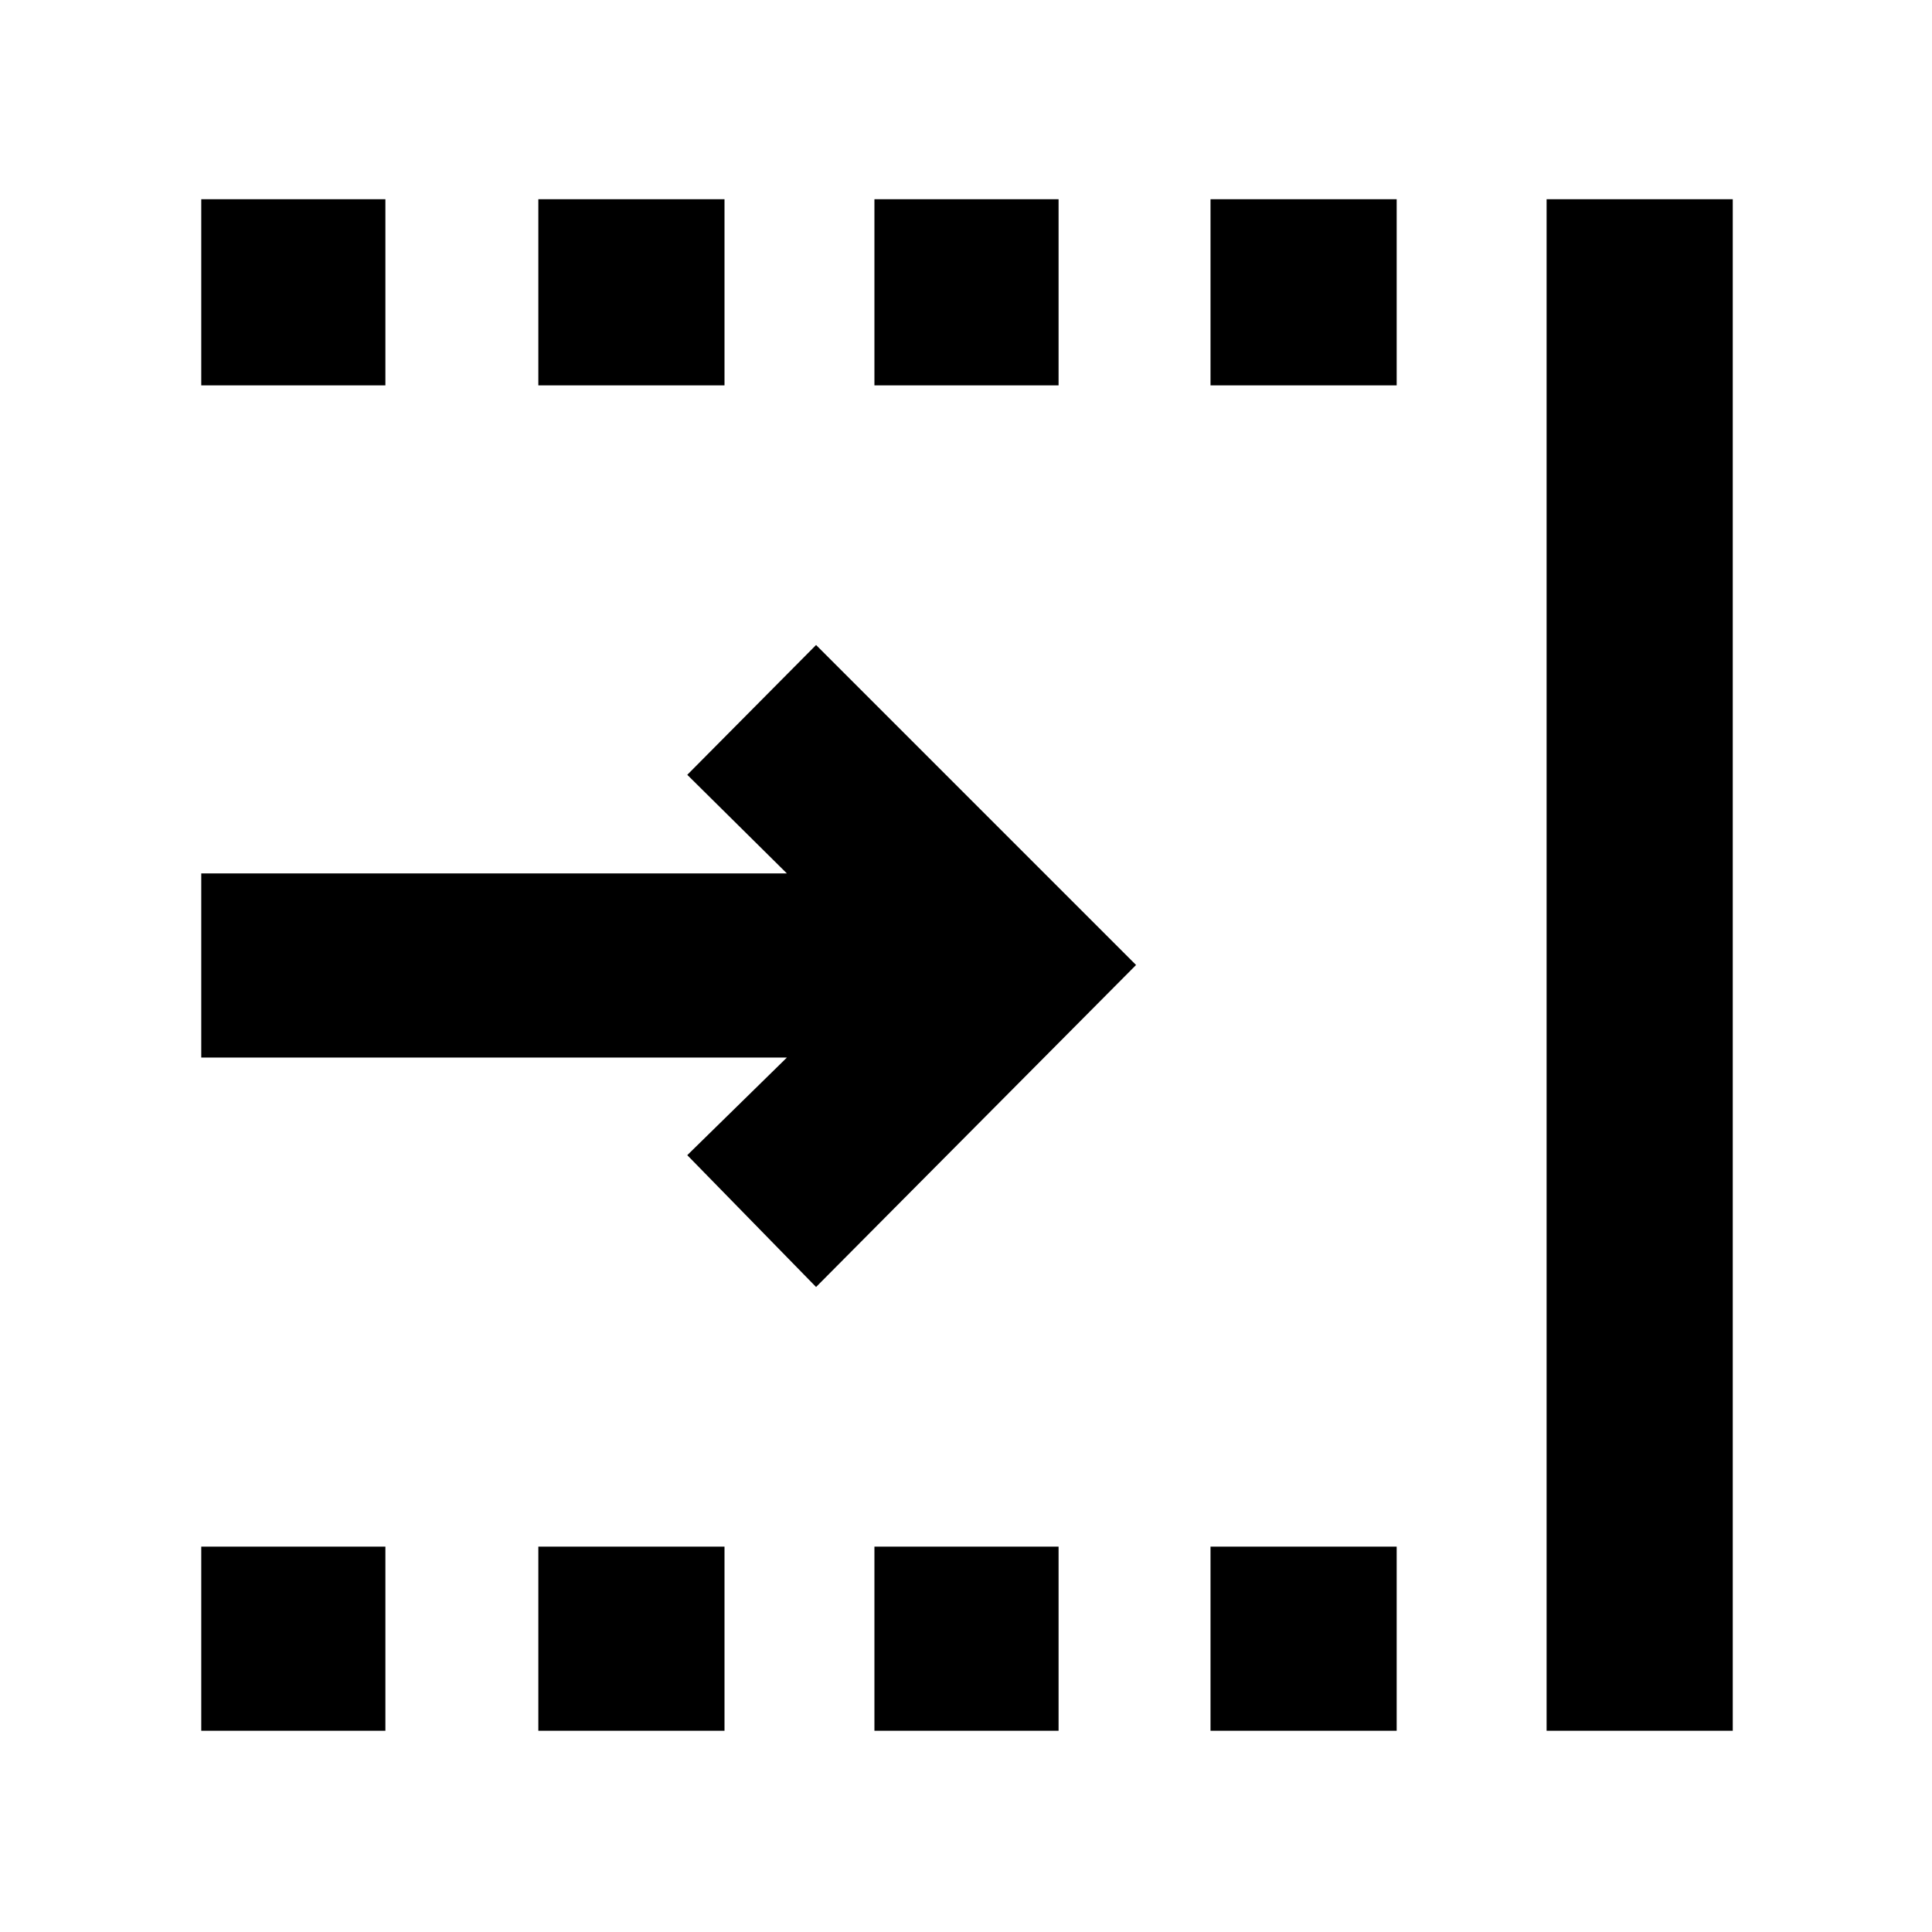 <svg xmlns="http://www.w3.org/2000/svg" height="48" viewBox="0 -960 960 960" width="48"><path d="M100-100v-91.5h91.5v91.5H100Zm0-668.5V-861h91.5v92.5H100ZM267.5-100v-91.5H360v91.5h-92.5Zm0-668.5V-861H360v92.5h-92.5Zm167 668.5v-91.5H526v91.5h-91.5Zm167 0v-91.5H694v91.5h-92.5Zm0-668.5V-861H694v92.5h-92.5Zm167 668.5v-761H861v761h-92.5Zm-363-220.5-64-65.5 49.5-48.5H100V-526h291l-49.5-49 64-64.5 159 159-159 160Zm29-448V-861H526v92.5h-91.5Z"/></svg>
